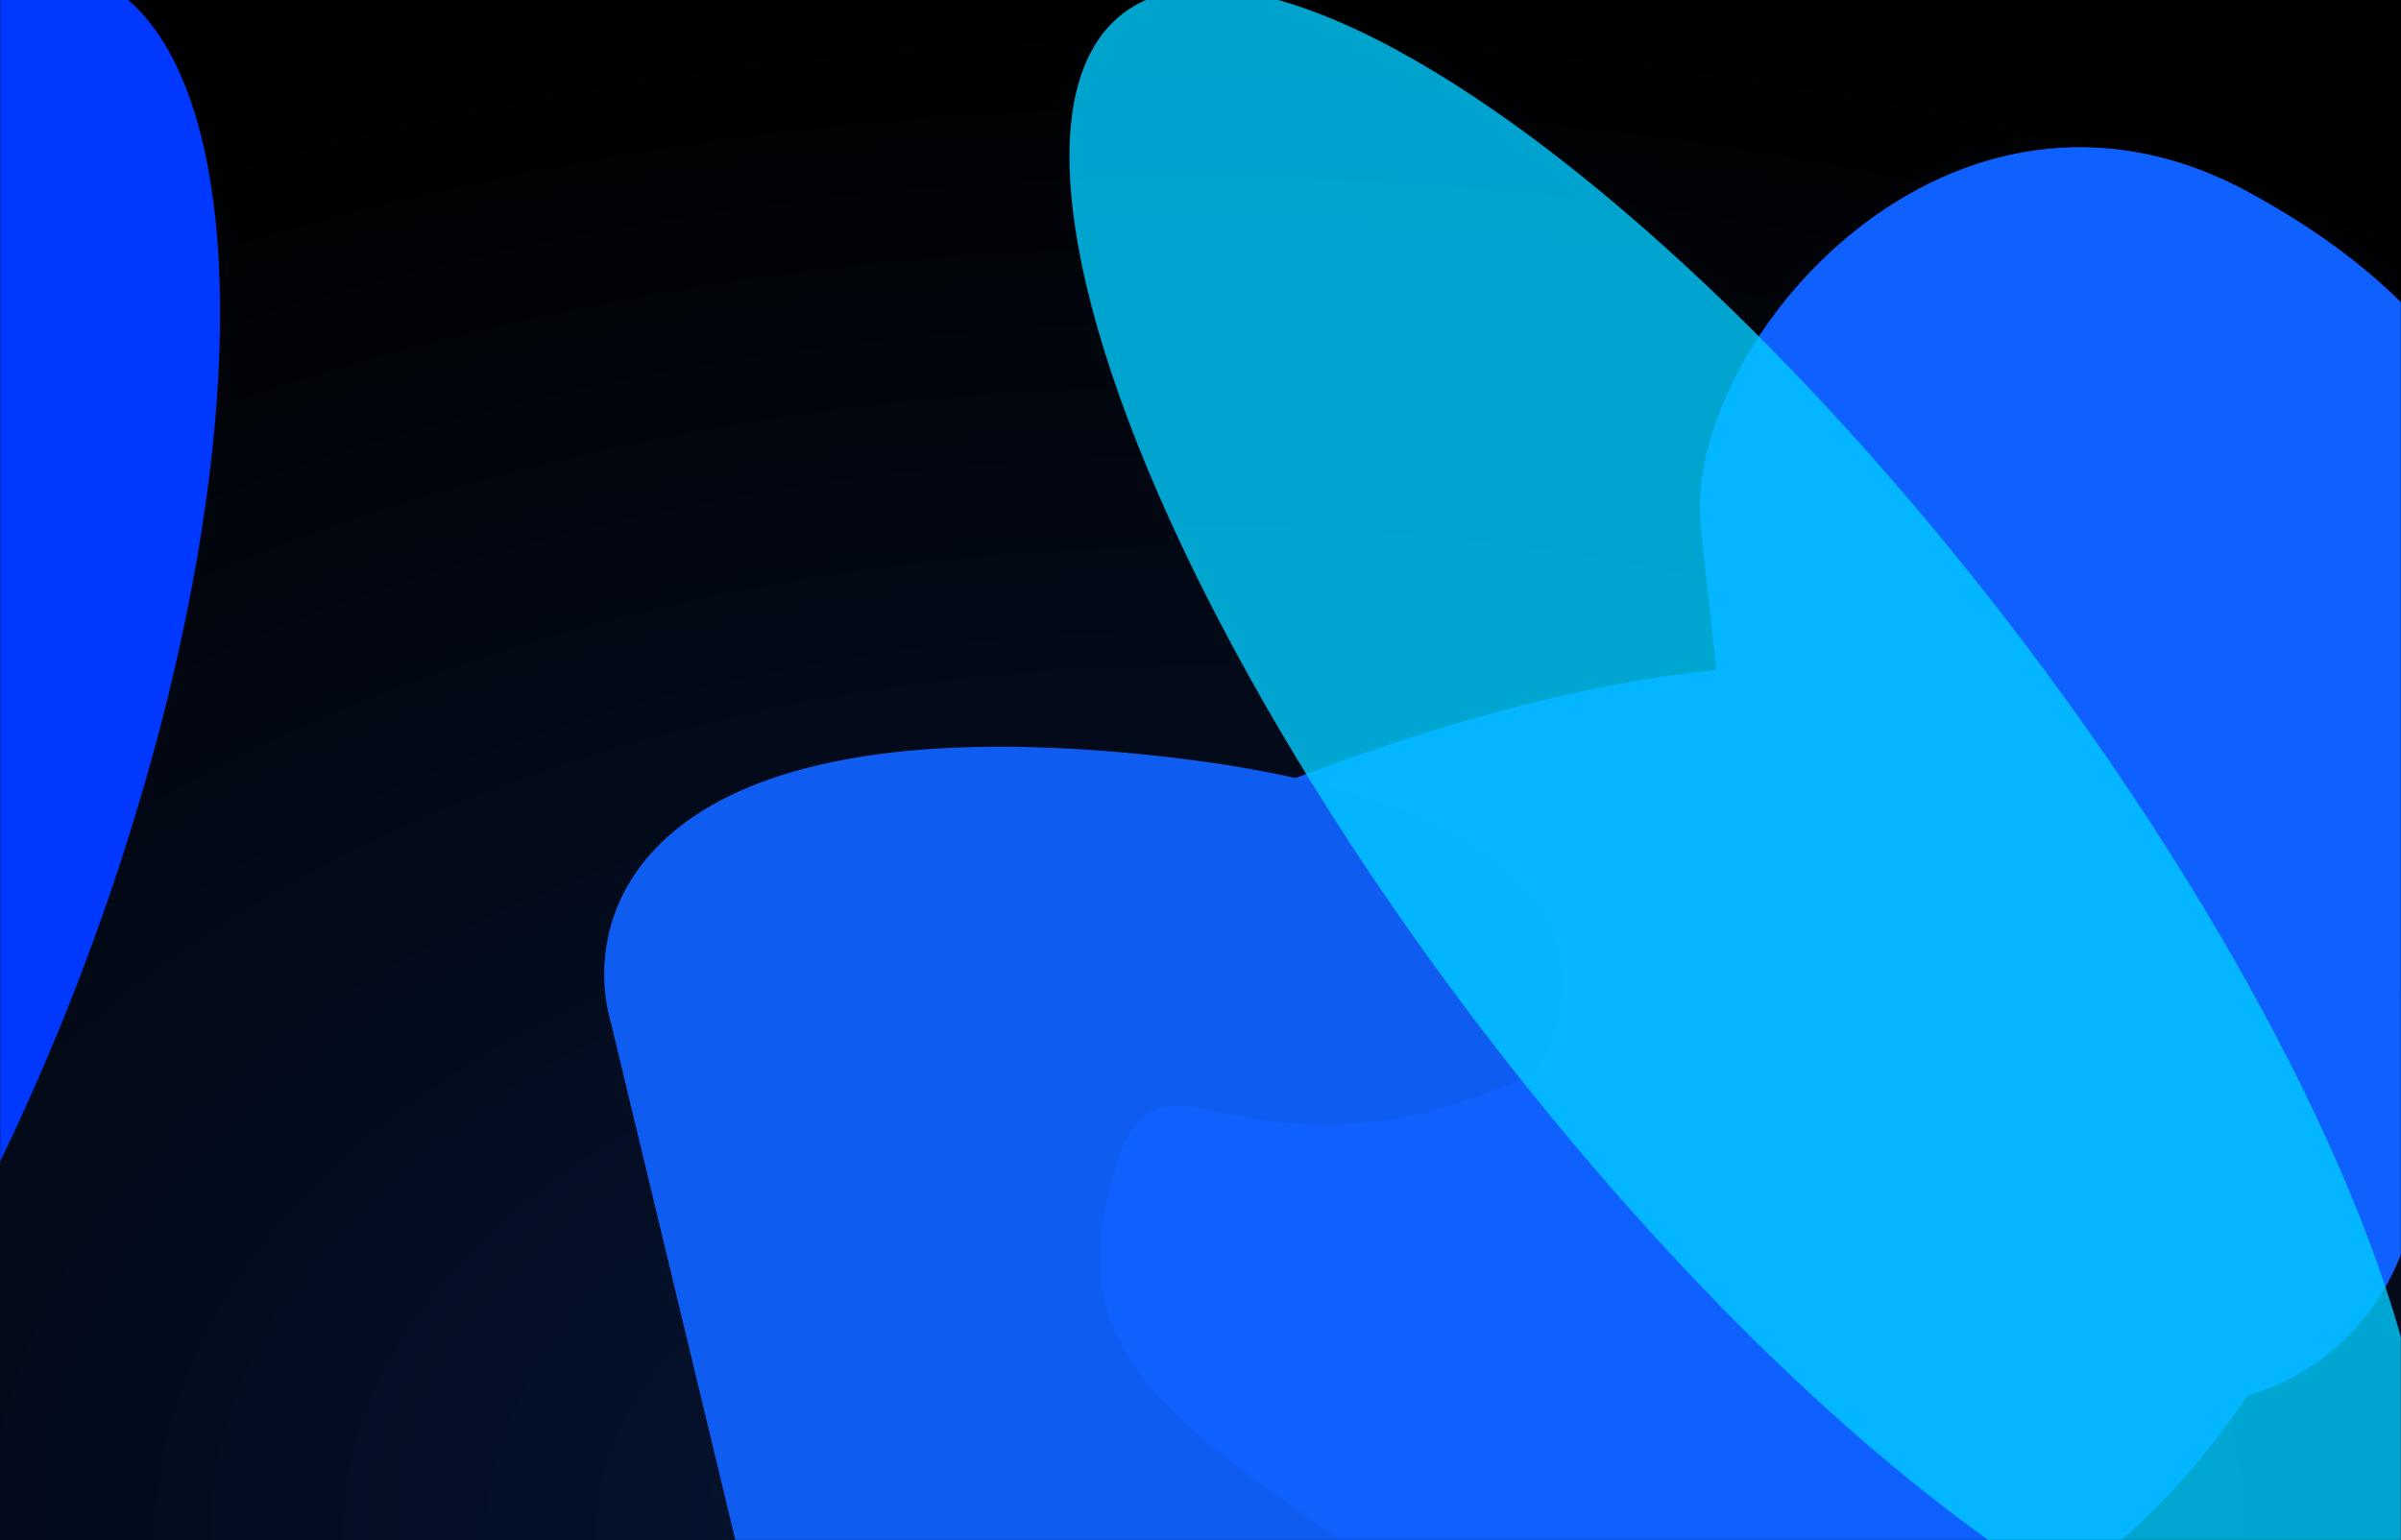 <svg width="1440" height="924" viewBox="0 0 1440 924" fill="none" xmlns="http://www.w3.org/2000/svg">
    <g clip-path="url(#clip0_1832_53287)">
        <rect width="1440" height="924" fill="url(#paint0_radial_1832_53287)"/>
        <mask id="mask0_1832_53287" style="mask-type:alpha" maskUnits="userSpaceOnUse" x="0" y="-414" width="1440" height="1338">
            <path d="M0 -414H1440V924H0V-414Z" fill="#D9D9D9"/>
        </mask>
        <g mask="url(#mask0_1832_53287)">
            <g filter="url(#filter0_f_1832_53287)">
                <path d="M494.167 791.663C481.293 628.975 550.738 563.432 587.069 550.996C692.407 502.716 1132.78 265.707 1355.89 500.522C1579 735.337 1352.96 916.02 1236.65 811.414C1120.34 706.808 926.49 890.417 840.904 958.448C755.317 1026.48 510.261 995.023 494.167 791.663Z" fill="#0E60FF"/>
            </g>
            <g filter="url(#filter1_f_1832_53287)">
                <path d="M671.309 451.257C959.139 476.11 957.327 589.911 920.441 643.704C729.004 732.196 690.132 589.361 662.407 727.369C634.681 865.376 816.975 895.084 942.198 1046.2C1067.42 1197.31 1031.87 1240.33 748.032 1187.27C520.964 1144.82 449.43 996.858 442.046 928.183L366.339 613.359C348.066 548.969 383.478 426.404 671.309 451.257Z" fill="#0F5CF0"/>
            </g>
            <g filter="url(#filter2_f_1832_53287)">
                <path d="M1348.98 115.474C1492.3 193.535 1509.28 287.504 1499.85 324.73C1482.77 439.339 1440.83 937.676 1122.28 996.343C803.725 1055.01 775.806 766.983 926.954 726.675C1078.1 686.367 1030.15 423.705 1019.9 314.856C1009.66 206.006 1169.83 17.898 1348.98 115.474Z" fill="#0E60FF"/>
            </g>
            <g opacity="0.8" filter="url(#filter3_f_1832_53287)">
                <ellipse cx="1048.73" cy="498.172" rx="199.626" ry="617.233" transform="rotate(-37.439 1048.73 498.172)" fill="#00CCFF"/>
            </g>
            <g filter="url(#filter4_f_1832_53287)">
                <ellipse cx="-135.999" cy="497.434" rx="545.662" ry="203.311" transform="rotate(-69.829 -135.999 497.434)" fill="#0038FF"/>
            </g>
        </g>
    </g>
    <defs>
        <filter id="filter0_f_1832_53287" x="-7.402" y="-101.602" width="1957.95" height="1592.48" filterUnits="userSpaceOnUse" color-interpolation-filters="sRGB">
            <feFlood flood-opacity="0" result="BackgroundImageFix"/>
            <feBlend mode="normal" in="SourceGraphic" in2="BackgroundImageFix" result="shape"/>
            <feGaussianBlur stdDeviation="250" result="effect1_foregroundBlur_1832_53287"/>
        </filter>
        <filter id="filter1_f_1832_53287" x="-37.637" y="47.98" width="1448.5" height="1561.02" filterUnits="userSpaceOnUse" color-interpolation-filters="sRGB">
            <feFlood flood-opacity="0" result="BackgroundImageFix"/>
            <feBlend mode="normal" in="SourceGraphic" in2="BackgroundImageFix" result="shape"/>
            <feGaussianBlur stdDeviation="200" result="effect1_foregroundBlur_1832_53287"/>
        </filter>
        <filter id="filter2_f_1832_53287" x="338.336" y="-411.725" width="1663.65" height="1915.92" filterUnits="userSpaceOnUse" color-interpolation-filters="sRGB">
            <feFlood flood-opacity="0" result="BackgroundImageFix"/>
            <feBlend mode="normal" in="SourceGraphic" in2="BackgroundImageFix" result="shape"/>
            <feGaussianBlur stdDeviation="250" result="effect1_foregroundBlur_1832_53287"/>
        </filter>
        <filter id="filter3_f_1832_53287" x="241.293" y="-406.833" width="1614.87" height="1810.01" filterUnits="userSpaceOnUse" color-interpolation-filters="sRGB">
            <feFlood flood-opacity="0" result="BackgroundImageFix"/>
            <feBlend mode="normal" in="SourceGraphic" in2="BackgroundImageFix" result="shape"/>
            <feGaussianBlur stdDeviation="200" result="effect1_foregroundBlur_1832_53287"/>
        </filter>
        <filter id="filter4_f_1832_53287" x="-1004" y="-619.598" width="1736" height="2234.06" filterUnits="userSpaceOnUse" color-interpolation-filters="sRGB">
            <feFlood flood-opacity="0" result="BackgroundImageFix"/>
            <feBlend mode="normal" in="SourceGraphic" in2="BackgroundImageFix" result="shape"/>
            <feGaussianBlur stdDeviation="300" result="effect1_foregroundBlur_1832_53287"/>
        </filter>
        <radialGradient id="paint0_radial_1832_53287" cx="0" cy="0" r="1" gradientUnits="userSpaceOnUse" gradientTransform="translate(720 924) rotate(-90) scale(924 1440)">
            <stop stop-color="#061637"/>
            <stop offset="1"/>
        </radialGradient>
        <clipPath id="clip0_1832_53287">
            <rect width="1440" height="924" fill="white"/>
        </clipPath>
    </defs>
</svg>
